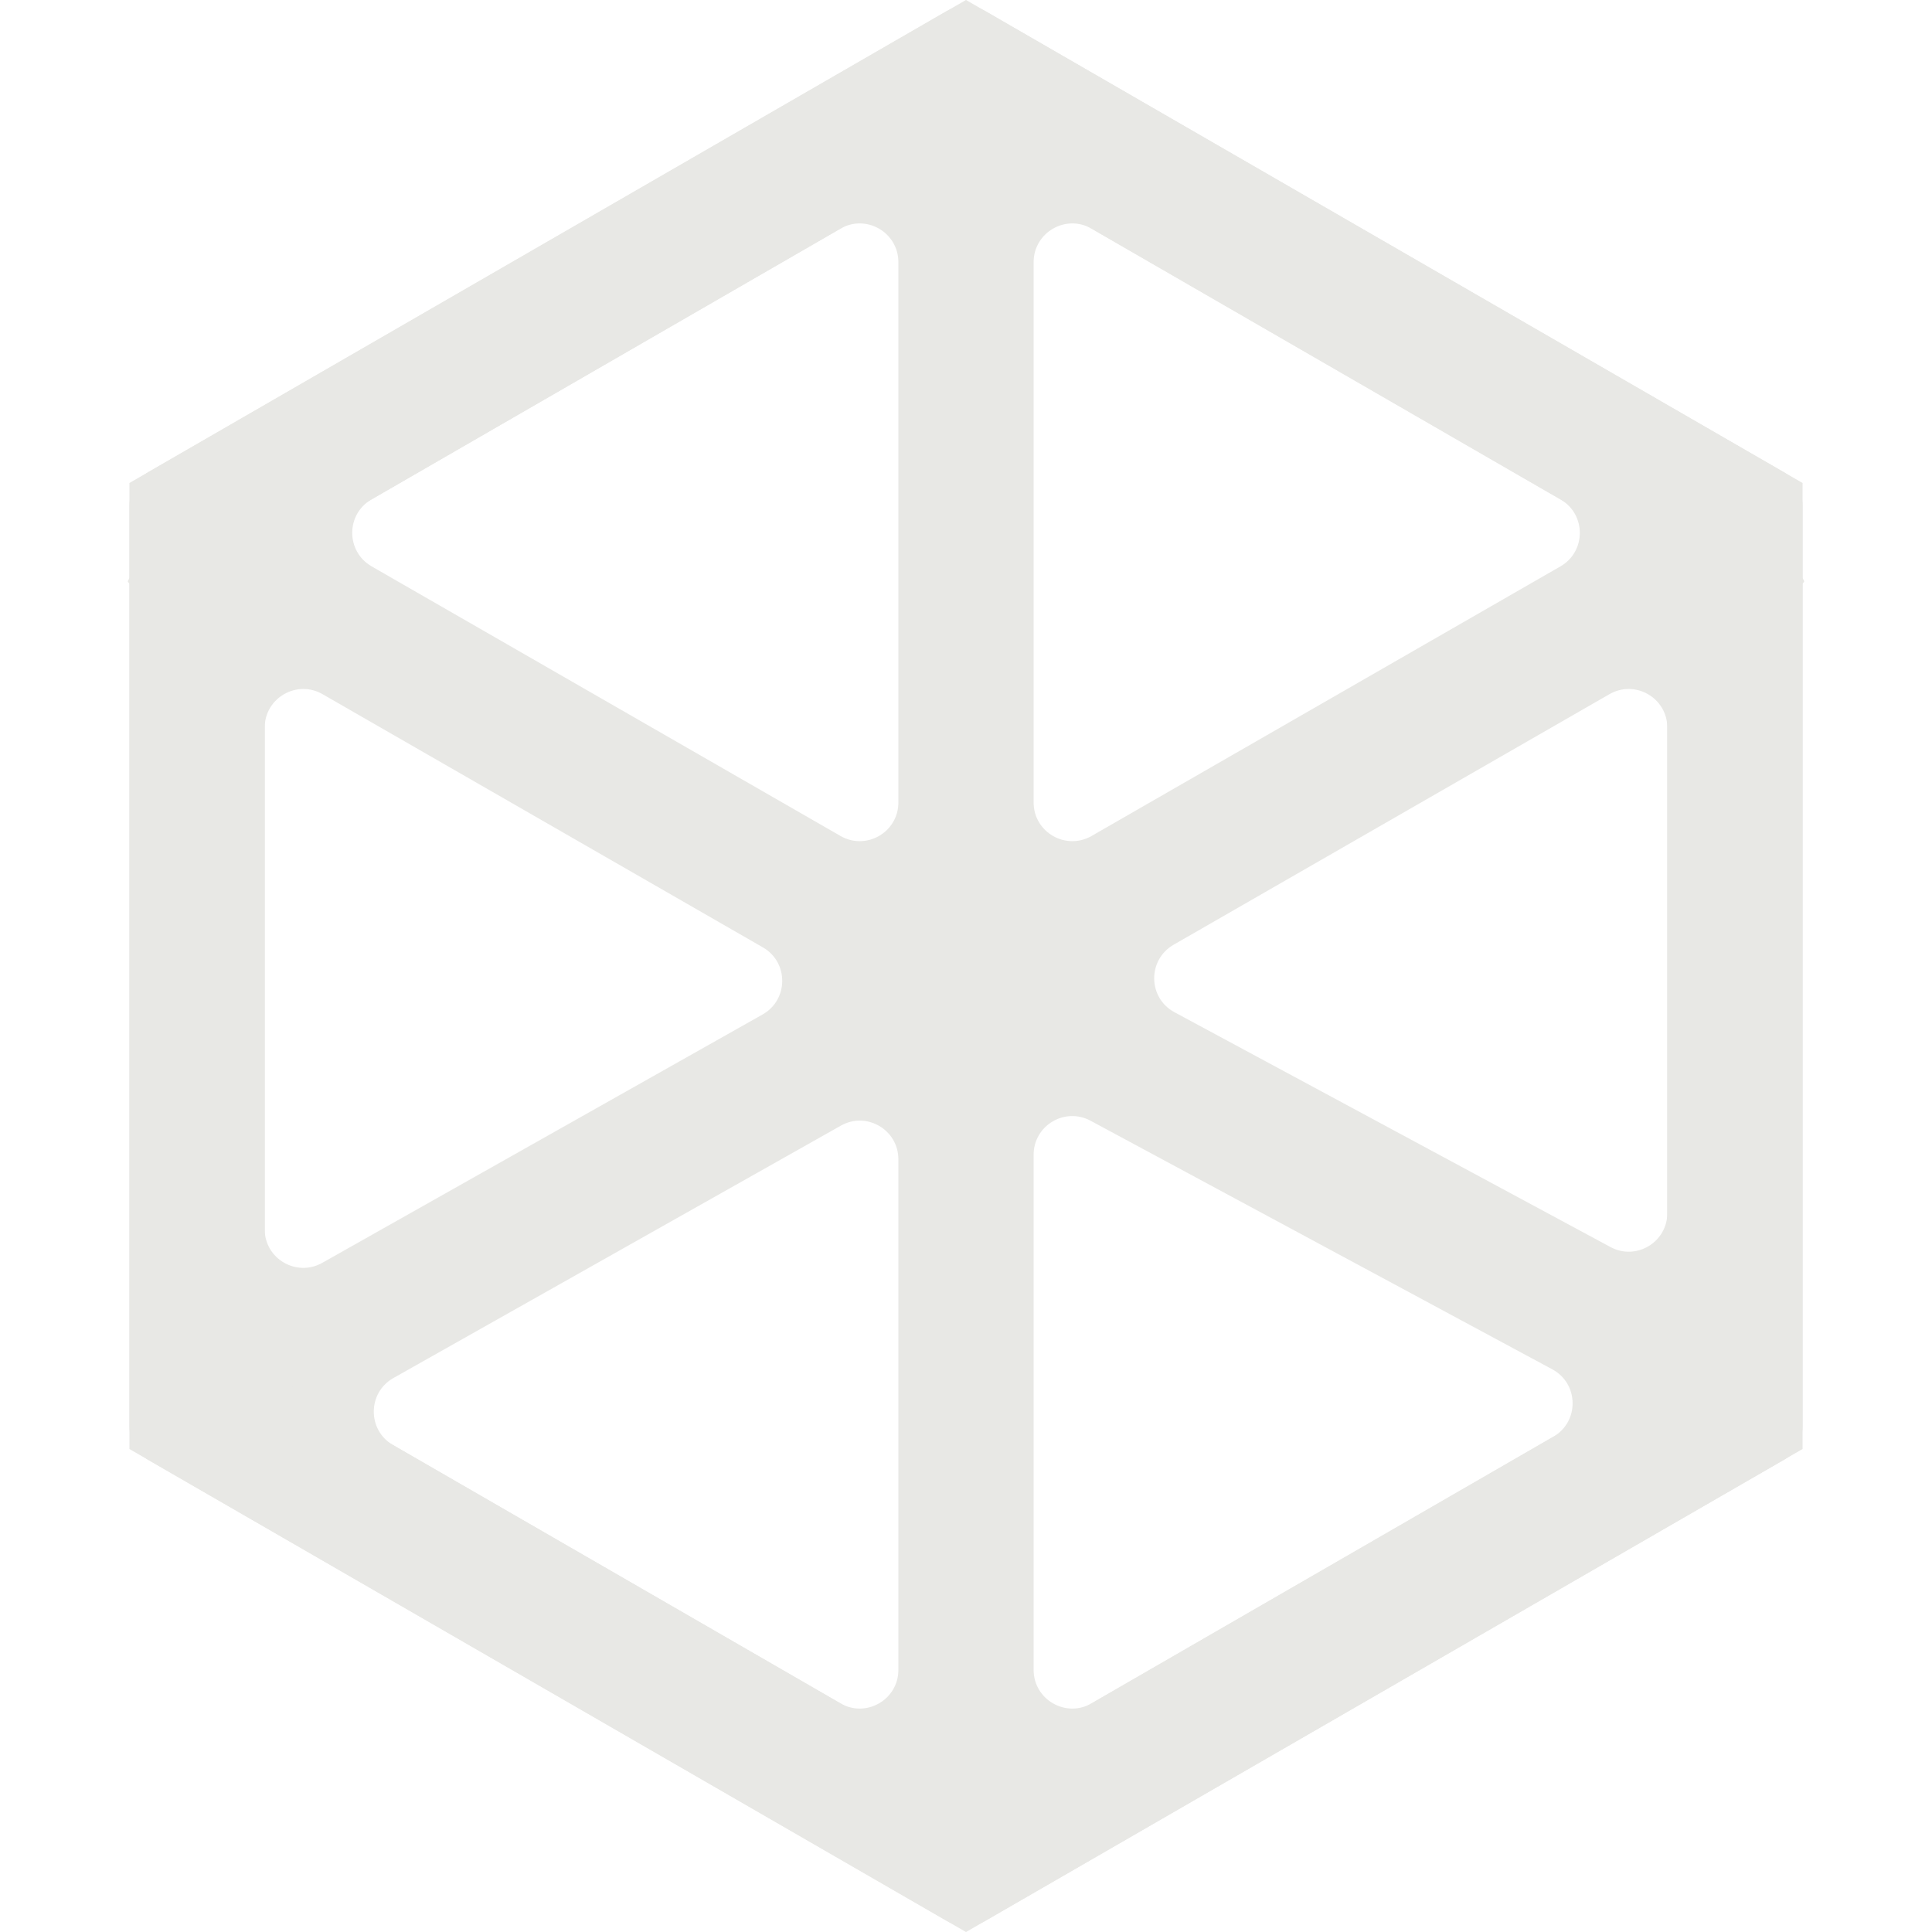 <svg width="20" height="20" viewBox="0 0 20 20" fill="none" xmlns="http://www.w3.org/2000/svg">
<path fill-rule="evenodd" clip-rule="evenodd" d="M9.3 2.714C9.3 2.406 8.967 2.213 8.7 2.367L3.846 5.17C3.579 5.324 3.58 5.709 3.847 5.863L8.701 8.654C8.967 8.807 9.3 8.615 9.3 8.307V2.714ZM11.3 2.367C11.034 2.213 10.7 2.406 10.7 2.714V8.307C10.7 8.615 11.033 8.807 11.3 8.654L16.154 5.863C16.421 5.709 16.421 5.324 16.154 5.17L11.3 2.367ZM18.665 5.993C18.662 5.988 18.66 5.982 18.66 5.976V5.231C18.66 5.088 18.584 4.956 18.46 4.885L10.2 0.115C10.076 0.044 9.924 0.044 9.8 0.115L1.54 4.885C1.416 4.956 1.34 5.088 1.34 5.231V5.976C1.34 5.982 1.338 5.988 1.335 5.993L1.326 6.01C1.321 6.017 1.324 6.027 1.332 6.032V6.032C1.337 6.035 1.34 6.04 1.34 6.046V14.769C1.34 14.912 1.416 15.044 1.54 15.116L9.8 19.884C9.924 19.956 10.076 19.956 10.2 19.884L18.46 15.116C18.584 15.044 18.66 14.912 18.66 14.769V6.045C18.66 6.04 18.663 6.034 18.668 6.032V6.032C18.676 6.027 18.679 6.017 18.674 6.01L18.665 5.993ZM17.26 7.533C17.26 7.225 16.928 7.033 16.661 7.186L12.149 9.78C11.877 9.937 11.882 10.331 12.159 10.479L16.671 12.909C16.937 13.053 17.26 12.86 17.26 12.557V7.533ZM11.3 17.633C11.034 17.787 10.7 17.594 10.7 17.287L10.7 11.954C10.7 11.651 11.023 11.458 11.29 11.602L16.069 14.175C16.345 14.323 16.351 14.717 16.079 14.874L11.3 17.633ZM7.894 10.502C8.164 10.35 8.166 9.961 7.897 9.807L3.339 7.186C3.073 7.033 2.74 7.225 2.74 7.533V12.725C2.74 13.031 3.07 13.223 3.336 13.073L7.894 10.502ZM4.073 14.265C3.803 14.417 3.801 14.805 4.07 14.96L8.7 17.633C8.967 17.787 9.3 17.594 9.3 17.287L9.3 12.001C9.3 11.695 8.97 11.502 8.704 11.653L4.073 14.265Z" fill="#E8E8E5"/>
<path d="M2.04 5.404L10 0.808L17.96 5.404V14.596L10 19.192L2.04 14.596V5.404Z" stroke="#E8E8E5" stroke-width="1.4"/>
</svg>

